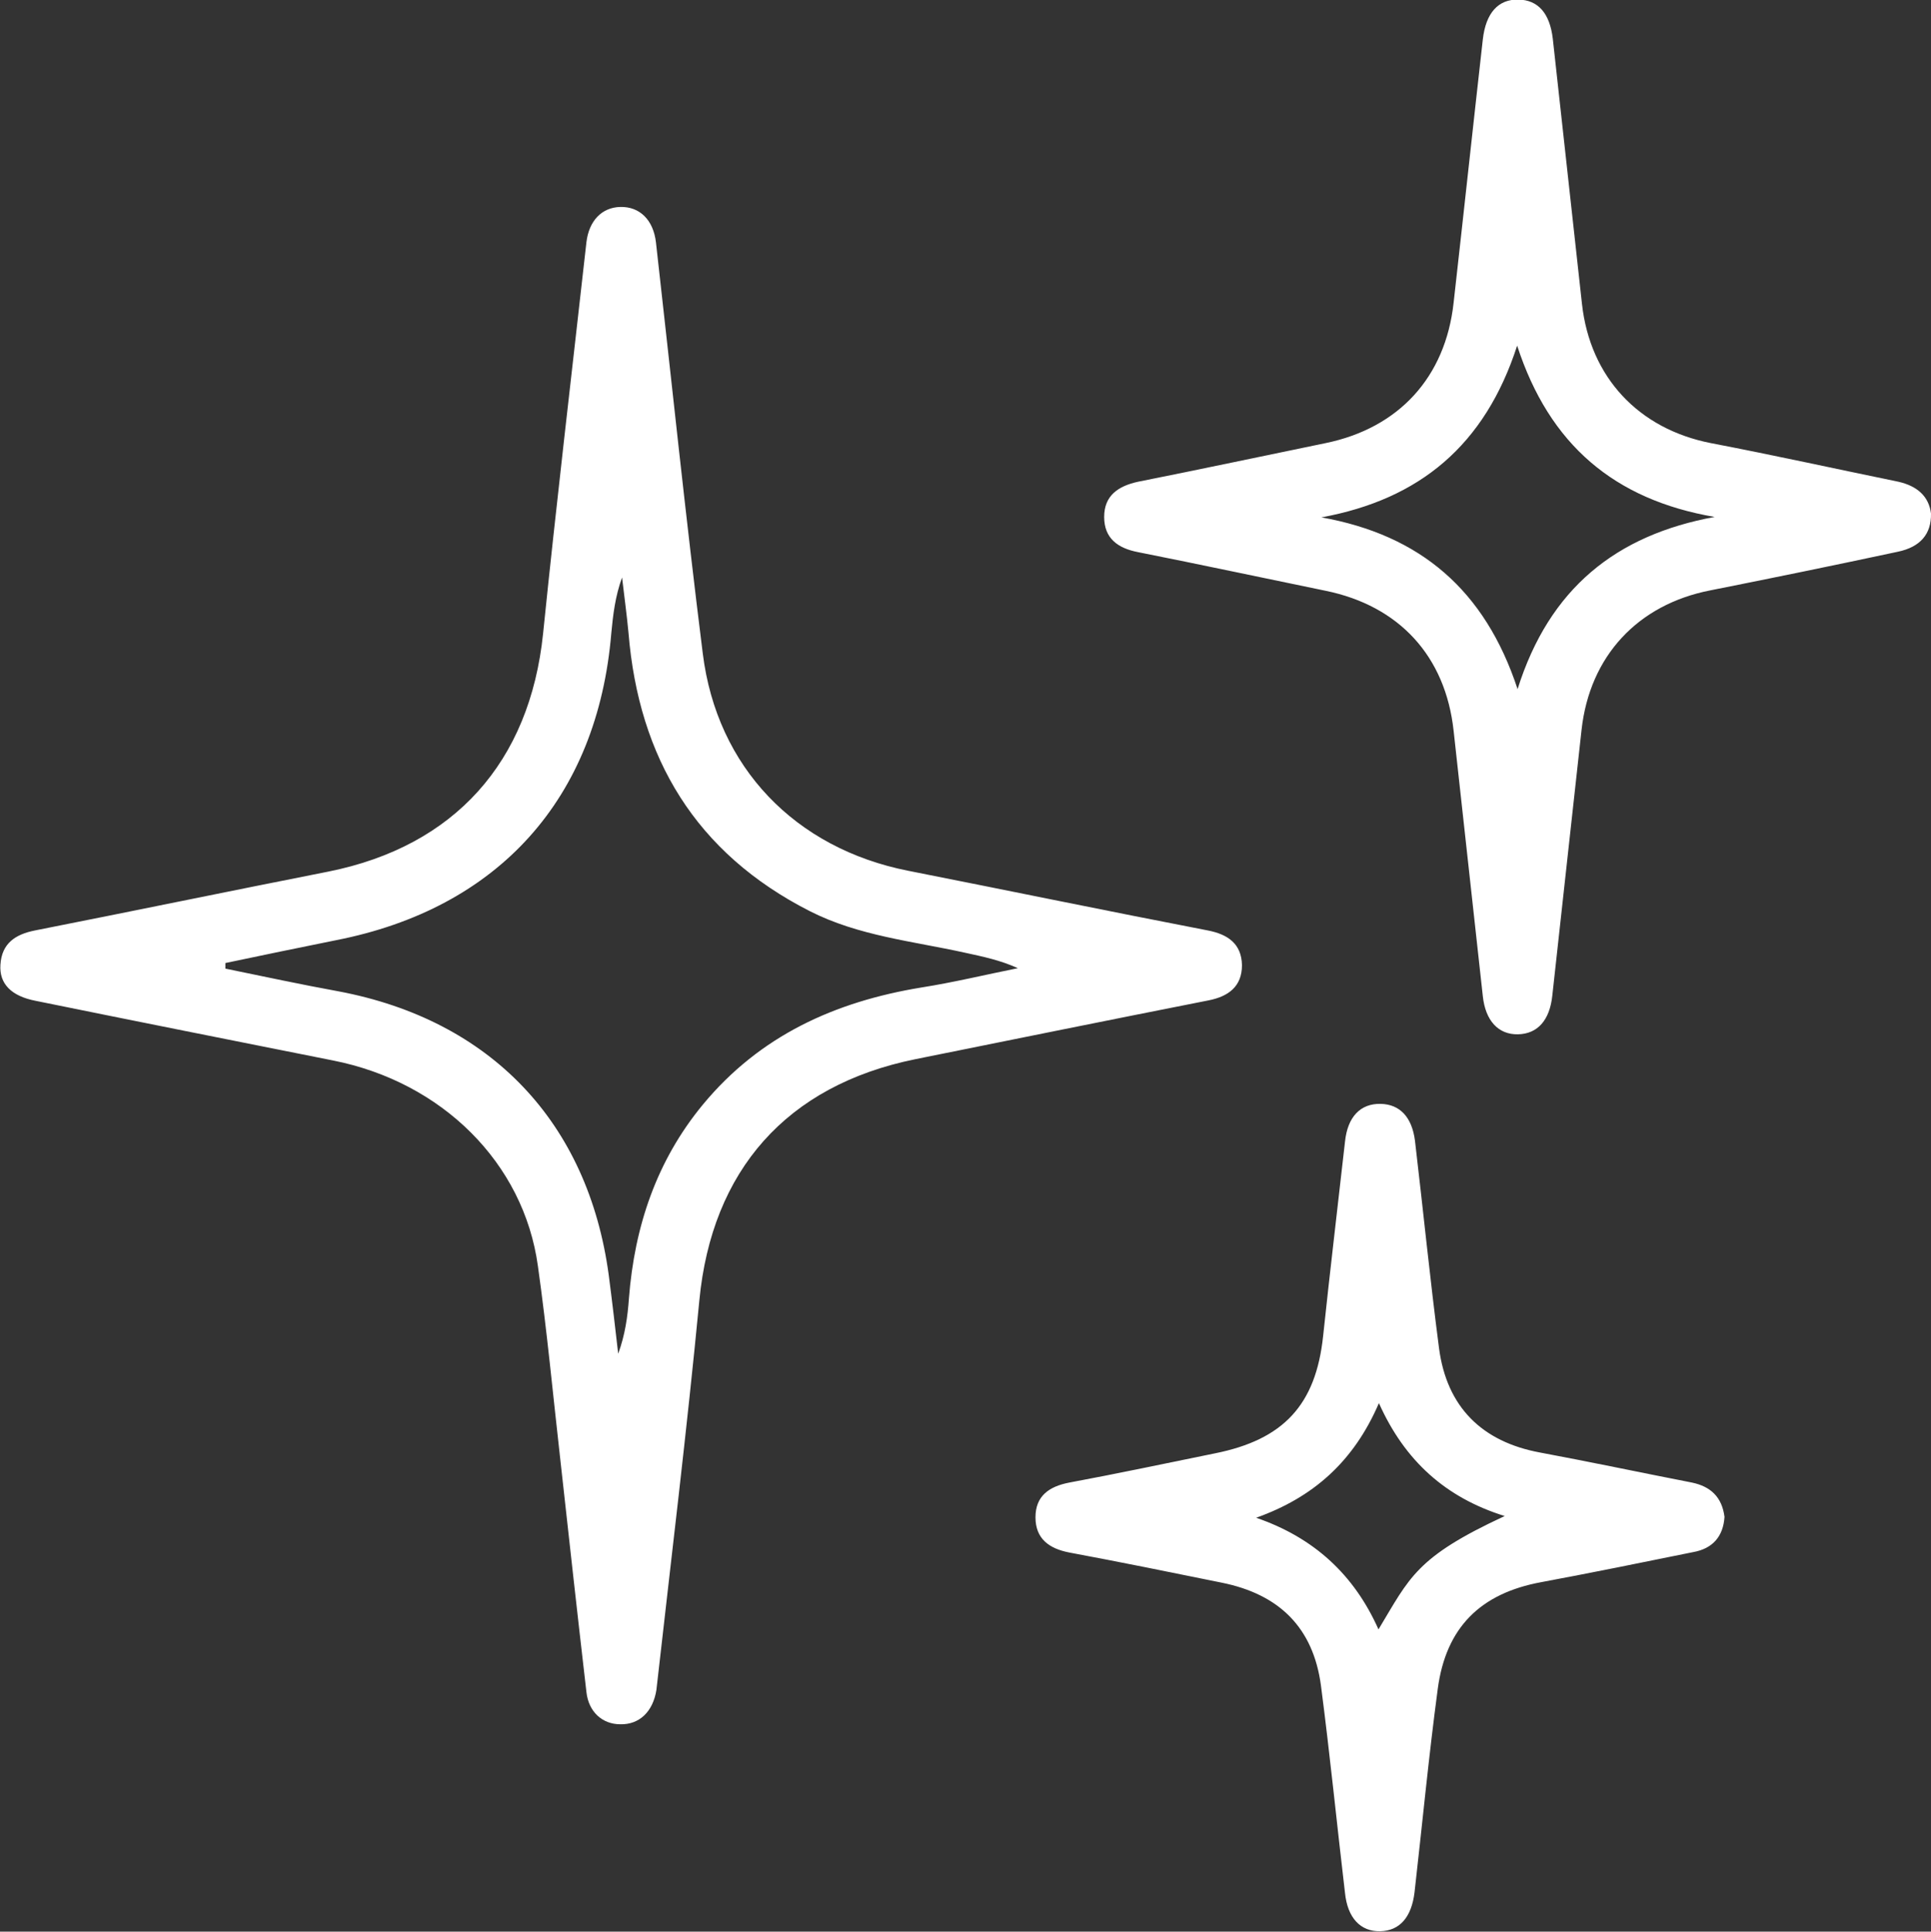 <?xml version="1.0" encoding="utf-8"?>
<!-- Generator: Adobe Illustrator 27.7.0, SVG Export Plug-In . SVG Version: 6.00 Build 0)  -->
<svg version="1.1" id="Calque_1" xmlns="http://www.w3.org/2000/svg" xmlns:xlink="http://www.w3.org/1999/xlink" x="0px" y="0px"
	 viewBox="0 0 449.8 449.9" style="enable-background:new 0 0 449.8 449.9;" xml:space="preserve">
<rect x="0" y="0" width="449.8" height="449.9" fill="#333333" stroke="none"/>
<style type="text/css">
	.st0{fill:#FFFFFF;}
</style>
<path class="st0" d="M144.5,401.6c-4.2,0-7.4-2.9-7.9-7.5c-2.1-18.1-4.1-36.2-6.1-54.3c-1.7-15-3.1-30-5.2-44.9
	C122,270.8,102.9,252,77.6,247c-23.1-4.6-46.2-9.2-69.3-13.9c-5.7-1.1-8.5-4-8.2-8.4c0.3-5,3.5-7.1,8.1-8
	c22.8-4.5,45.5-9.2,68.3-13.7c29.4-5.9,46.9-25.5,50-55.4c3.1-30.4,6.7-60.8,10.1-91.2c0.6-5,3.6-8.1,7.9-8.2c4.5-0.1,7.7,3,8.3,8.3
	c3.6,31.9,6.9,63.8,10.9,95.7c3.3,26.6,21.6,45.4,47.8,50.6c23.3,4.6,46.5,9.4,69.8,13.9c4.7,0.9,7.9,3.1,8,8.1c0,5-3.2,7.3-7.8,8.2
	c-22.8,4.5-45.5,9.1-68.3,13.7c-30,6.1-47.4,25.9-50.3,56.2c-2.9,30.3-6.6,60.5-10,90.7C152.1,398.7,148.9,401.7,144.5,401.6
	L144.5,401.6L144.5,401.6z M52.5,224.3c0,0.4,0,0.9,0,1.3c8.8,1.8,17.6,3.7,26.4,5.3c35.4,6.7,58.1,30.5,62.9,66.1
	c0.8,6.1,1.5,12.2,2.2,18.3c1.6-4.4,2.2-8.6,2.5-12.9c1.3-16.7,6.4-32,17.2-45.1c13.3-16.1,30.8-24,50.9-27.3c7.6-1.2,15-3,22.5-4.5
	c-4.2-1.9-8.2-2.7-12.3-3.6c-12.2-2.7-24.8-3.9-36.2-9.7c-26.5-13.5-39.8-35.6-42.2-64.8c-0.4-4.3-1-8.6-1.5-12.9
	c-1.6,4.4-2.1,8.7-2.5,12.9c-3.2,38.6-26.3,64.2-64.2,71.6C69.7,220.7,61.1,222.5,52.5,224.3L52.5,224.3L52.5,224.3z"/>
<path class="st0" d="M449.8,119.6c0.1,4.8-2.5,7.8-7.7,8.9c-14.5,3.1-29.1,6.1-43.7,9c-16.9,3.3-28.1,15.3-30,32.5
	c-2.3,20.6-4.5,41.2-6.8,61.8c-0.6,5.9-3.5,9-8,9.1c-4.6,0.1-7.6-3.2-8.2-8.9c-2.3-20.6-4.5-41.2-6.8-61.8
	c-1.9-17.4-12.7-29.1-29.8-32.6c-14.6-3-29.1-6.1-43.7-9c-4.7-0.9-7.9-3.2-7.9-8.2c0-5,3.3-7.2,7.9-8.2c14.6-2.9,29.1-6,43.7-9
	c17-3.5,27.9-15.3,29.8-32.7c2.3-20.4,4.5-40.9,6.8-61.3c0.7-6.2,3.6-9.4,8.3-9.3c4.6,0.1,7.3,3.2,8,9.1c2.3,20.6,4.5,41.2,6.8,61.8
	c1.9,17.1,13.2,29.1,30,32.4c14.6,2.8,29.1,6,43.7,9C446.6,113.2,449.3,115.6,449.8,119.6L449.8,119.6L449.8,119.6z M307.8,120.5
	c23,4.1,38.1,16.9,45.7,40c7.4-23.5,23-35.9,45.9-40.1c-23.3-4-38.5-16.8-46-39.9C345.9,103.7,330.7,116.3,307.8,120.5L307.8,120.5
	L307.8,120.5z"/>
<path class="st0" d="M401.7,353.3c-0.3,4.6-2.8,7.4-7.3,8.2c-11.8,2.4-23.6,4.8-35.4,7c-14.1,2.6-22.2,10.5-24.1,24.9
	c-2.1,15.7-3.6,31.5-5.4,47.3c-0.7,5.9-3.5,9-8,9.1c-4.6,0.1-7.6-3.1-8.2-8.9c-1.9-16.1-3.5-32.2-5.6-48.3
	c-1.8-13.5-9.7-21.3-23.2-24c-11.8-2.4-23.6-4.8-35.4-7c-4.7-0.9-7.9-3.2-7.9-8.2c0-5,3.2-7.2,7.9-8.1c11.3-2.1,22.6-4.5,33.9-6.8
	c16-3.2,23.5-11.3,25.2-27.3c1.6-15.1,3.4-30.2,5.1-45.3c0.6-5.8,3.6-8.9,8.3-8.8c4.5,0.1,7.3,3.1,8,8.6c1.9,16.1,3.5,32.2,5.6,48.3
	c1.8,13.7,10,21.8,23.5,24.3c11.8,2.2,23.6,4.7,35.4,7C398.4,346.2,401.1,348.6,401.7,353.3L401.7,353.3L401.7,353.3z M292.6,353.5
	c13.4,4.6,22.8,13.2,28.5,26c7.3-12.1,8.7-16.8,29.4-26.4c-13.8-4.3-23.3-12.9-29.3-26.3C315.3,340.5,305.8,348.8,292.6,353.5
	L292.6,353.5L292.6,353.5z"/>
</svg>
